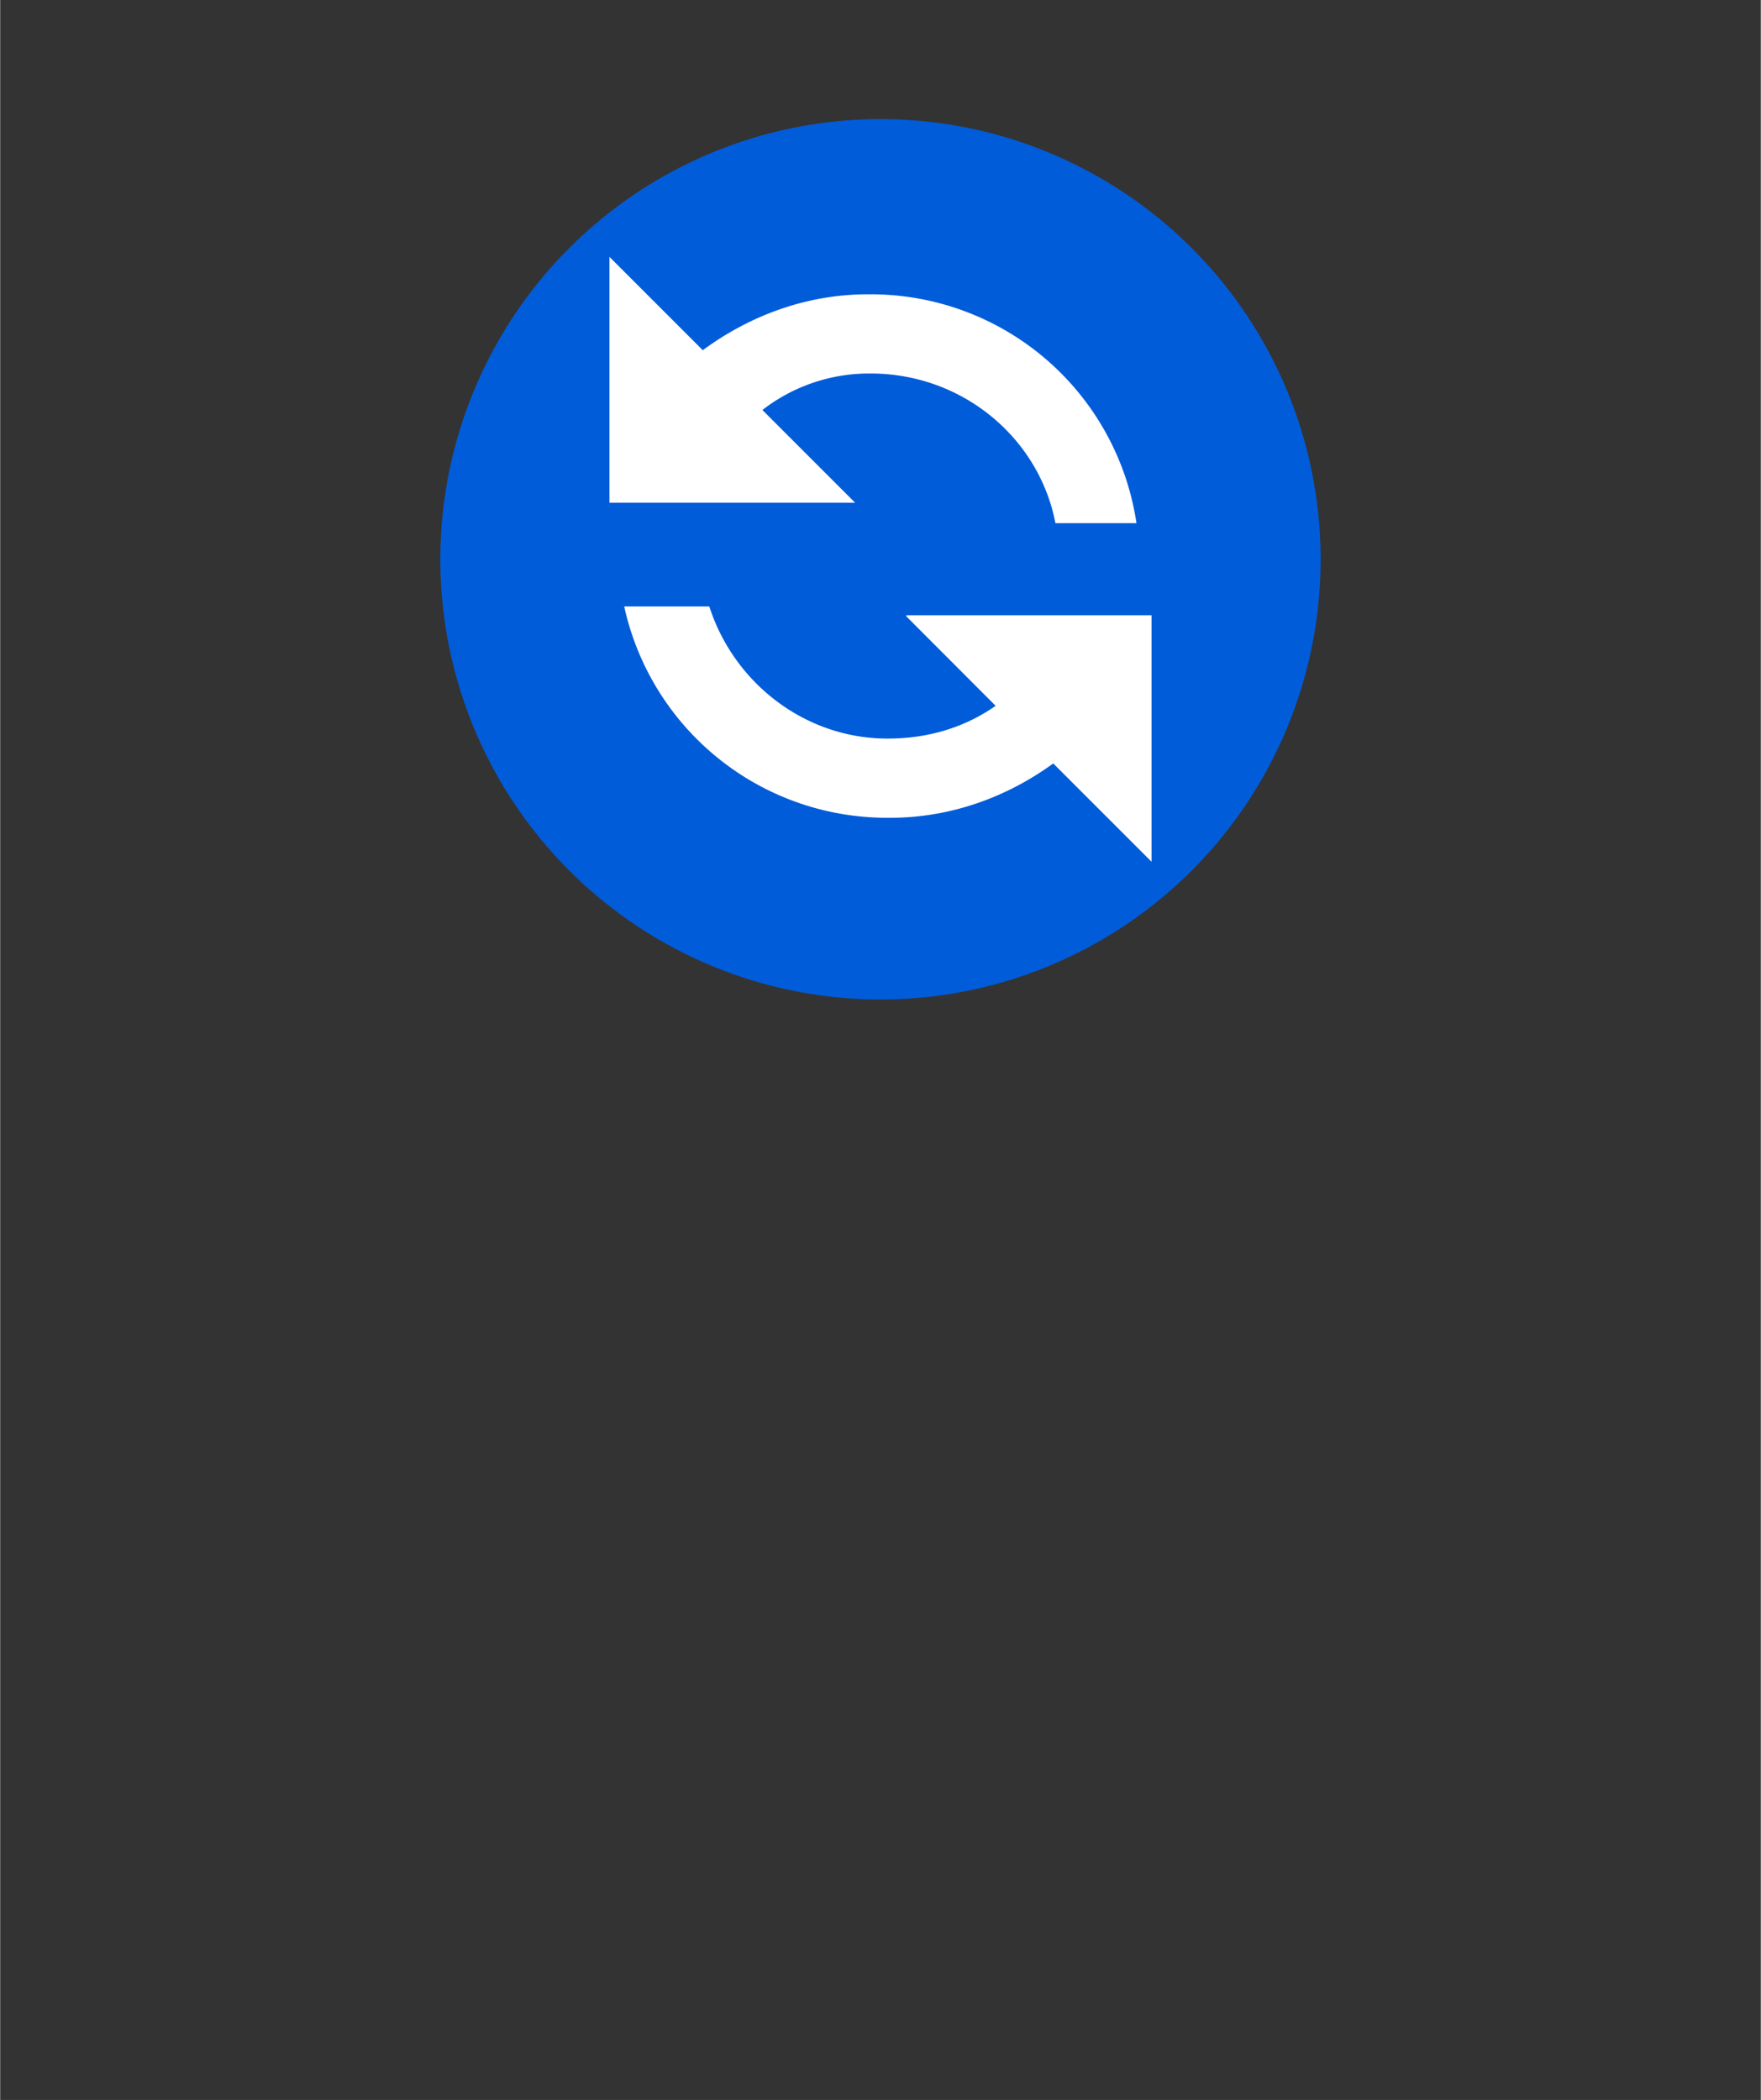 <?xml version="1.0" encoding="UTF-8" standalone="no"?>
<!DOCTYPE svg PUBLIC "-//W3C//DTD SVG 1.1//EN" "http://www.w3.org/Graphics/SVG/1.1/DTD/svg11.dtd">
<!-- Generated by Microsoft Visio, SVG Export Admin Consent.svg Page-1 -->
<svg xmlns="http://www.w3.org/2000/svg" xmlns:xlink="http://www.w3.org/1999/xlink" xmlns:ev="http://www.w3.org/2001/xml-events"
		width="1.575in" height="1.878in" viewBox="0 0 113.386 135.229" xml:space="preserve" color-interpolation-filters="sRGB"
		class="st3">
	<rect x="0" y="0" width="113.386" height="135.229" fill="#333333" stroke="none"/>
	<style type="text/css">
	<![CDATA[
		.st1 {fill:#015cda;stroke:none;stroke-width:7.67}
		.st2 {fill:#ffffff;stroke:none;stroke-width:7.67}
		.st3 {fill:none;fill-rule:evenodd;font-size:12px;overflow:visible;stroke-linecap:square;stroke-miterlimit:3}
	]]>
	</style>

	<g>
		<title>Page-1</title>
		<g id="group5288-1" transform="translate(28.346,-70.866)">
			<title>Admin Consent</title>
			<g id="group5289-2">
				<title>g8</title>
				<g id="shape5290-3">
					<title>circle4</title>
					<ellipse cx="28.346" cy="106.883" rx="28.346" ry="28.346" class="st1"/>
				</g>
				<g id="shape5291-5" transform="translate(10.892,-8.872)">
					<title>path6</title>
					<path d="M16.82 98.69 L16.63 98.69 C12.66 98.69 8.99 100.09 6.01 102.29 L0 96.28 L0 112.11 L15.82 112.11 L9.85
								 106.14 A11.204 11.204 0 0 1 16.82 103.79 C22.76 103.79 27.68 107.97 28.72 113.43 L33.94 113.43
								 A17.291 17.291 -180 0 0 16.82 98.69 ZM34.72 119.36 L19.09 119.36 L19.17 119.4 L19.09 119.4 L24.87
								 125.19 C22.91 126.56 20.57 127.3 17.91 127.3 C12.55 127.3 7.99 123.67 6.43 118.79 L0.95 118.79 A17.32
								 17.32 -180 0 0 17.9 132.4 L18.09 132.4 C22 132.4 25.63 131.05 28.58 128.9 L34.91 135.23 L34.91
								 119.36 L34.72 119.36 Z" class="st2"/>
				</g>
			</g>
		</g>
	</g>
</svg>
